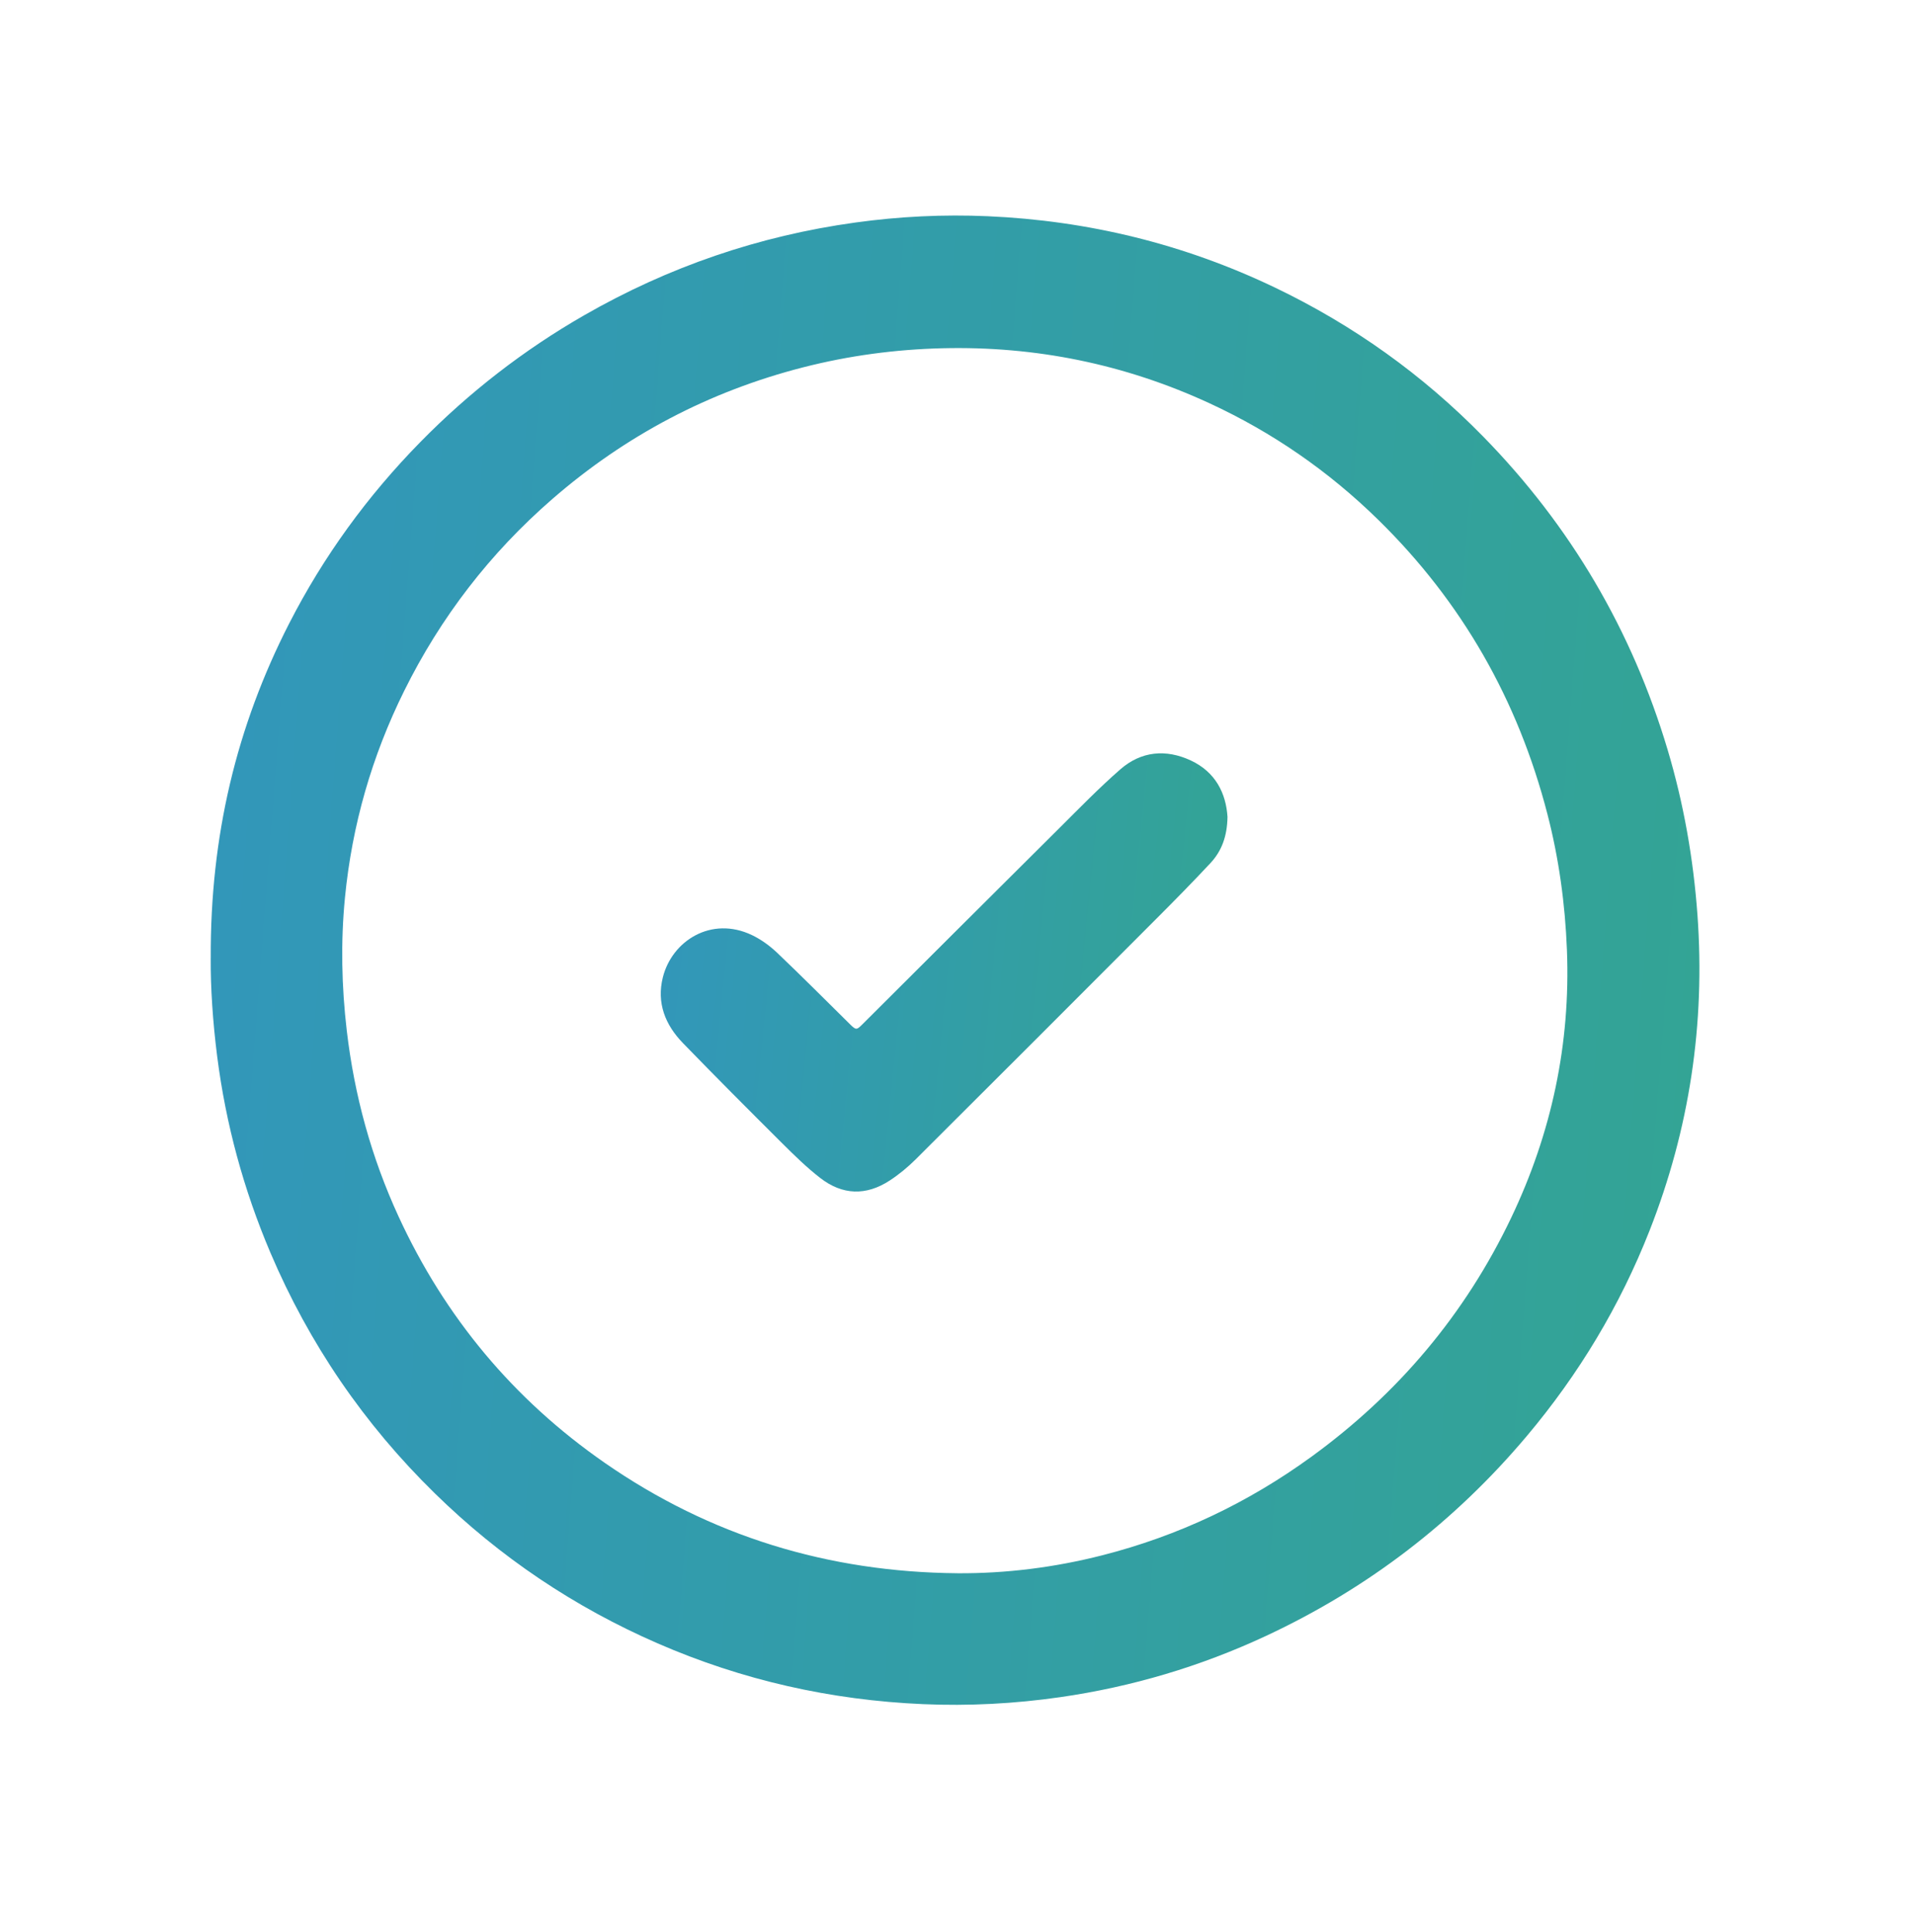 <svg width="109" height="110" viewBox="0 0 109 110" fill="none" xmlns="http://www.w3.org/2000/svg">
<g filter="url(#filter0_d_2882_34959)">
<path d="M12.002 50.547C12.002 50.546 12.002 50.546 12.002 50.545C11.971 43.608 13.463 37.377 16.463 31.509C18.419 27.684 20.919 24.248 23.929 21.178C26.714 18.339 29.825 15.928 33.271 13.949C38.073 11.192 43.219 9.43 48.705 8.671C51.209 8.324 53.727 8.2 56.251 8.311C61.979 8.563 67.442 9.897 72.617 12.378C77.067 14.512 81.025 17.339 84.474 20.865C89.438 25.94 92.937 31.883 94.969 38.689C95.886 41.762 96.436 44.896 96.668 48.093C97.117 54.293 96.214 60.286 93.94 66.068C92.257 70.347 89.917 74.239 86.956 77.757C82.839 82.648 77.882 86.448 72.089 89.148C68.362 90.885 64.46 92.044 60.386 92.631C57.788 93.005 55.179 93.143 52.559 93.029C47.312 92.801 42.269 91.667 37.448 89.567C32.696 87.497 28.465 84.652 24.761 81.026C20.73 77.081 17.608 72.515 15.399 67.324C13.874 63.736 12.861 60.011 12.367 56.142C12.116 54.17 11.987 52.192 12.001 50.547C12.001 50.547 12.001 50.547 12.002 50.547ZM54.523 85.577C54.523 85.577 54.523 85.577 54.523 85.577C57.314 85.593 60.059 85.244 62.758 84.558C67.094 83.456 71.066 81.572 74.684 78.942C79.617 75.357 83.438 70.835 86.065 65.327C88.361 60.511 89.444 55.435 89.235 50.092C89.132 47.469 88.779 44.882 88.121 42.342C86.45 35.877 83.267 30.277 78.49 25.597C75.664 22.828 72.456 20.61 68.863 18.953C64.041 16.73 58.973 15.699 53.665 15.829C50.986 15.895 48.349 16.248 45.754 16.911C40.386 18.282 35.613 20.795 31.437 24.428C27.906 27.499 25.099 31.138 23.02 35.334C21.177 39.053 20.048 42.978 19.645 47.108C19.399 49.636 19.453 52.163 19.749 54.687C20.182 58.366 21.146 61.895 22.696 65.261C25.336 70.995 29.244 75.681 34.425 79.28C40.461 83.473 47.186 85.513 54.522 85.576C54.522 85.576 54.523 85.576 54.523 85.577Z" fill="url(#paint0_linear_2882_34959)"/>
</g>
<g filter="url(#filter1_d_2882_34959)">
<path d="M69.905 42.519C69.904 42.519 69.904 42.519 69.904 42.519C69.886 43.615 69.572 44.456 68.936 45.139C67.933 46.214 66.9 47.263 65.861 48.303C61.296 52.877 56.727 57.449 52.148 62.009C51.697 62.458 51.195 62.873 50.662 63.22C49.322 64.091 47.979 64.054 46.71 63.07C45.942 62.474 45.24 61.786 44.549 61.099C42.65 59.209 40.757 57.312 38.891 55.389C37.885 54.352 37.383 53.106 37.748 51.647C38.268 49.569 40.507 48.137 42.822 49.241C43.343 49.49 43.836 49.849 44.256 50.247C45.664 51.586 47.034 52.966 48.418 54.33C48.742 54.65 48.785 54.649 49.098 54.337C52.834 50.613 56.567 46.887 60.309 43.169C61.456 42.029 62.586 40.865 63.803 39.803C64.989 38.768 66.396 38.638 67.814 39.299C69.22 39.955 69.822 41.166 69.905 42.519C69.905 42.519 69.905 42.519 69.905 42.519Z" fill="url(#paint1_linear_2882_34959)"/>
</g>
<defs>
<filter id="filter0_d_2882_34959" x="0" y="0.271" width="108.779" height="108.796" filterUnits="userSpaceOnUse" color-interpolation-filters="sRGB">
<feFlood flood-opacity="0" result="BackgroundImageFix"/>
<feColorMatrix in="SourceAlpha" type="matrix" values="0 0 0 0 0 0 0 0 0 0 0 0 0 0 0 0 0 0 127 0" result="hardAlpha"/>
<feOffset dy="4"/>
<feGaussianBlur stdDeviation="6"/>
<feComposite in2="hardAlpha" operator="out"/>
<feColorMatrix type="matrix" values="0 0 0 0 0.2 0 0 0 0 0.627 0 0 0 0 0.639 0 0 0 0.4 0"/>
<feBlend mode="normal" in2="BackgroundImageFix" result="effect1_dropShadow_2882_34959"/>
<feBlend mode="normal" in="SourceGraphic" in2="effect1_dropShadow_2882_34959" result="shape"/>
</filter>
<filter id="filter1_d_2882_34959" x="25.629" y="30.893" width="56.275" height="48.95" filterUnits="userSpaceOnUse" color-interpolation-filters="sRGB">
<feFlood flood-opacity="0" result="BackgroundImageFix"/>
<feColorMatrix in="SourceAlpha" type="matrix" values="0 0 0 0 0 0 0 0 0 0 0 0 0 0 0 0 0 0 127 0" result="hardAlpha"/>
<feOffset dy="4"/>
<feGaussianBlur stdDeviation="6"/>
<feComposite in2="hardAlpha" operator="out"/>
<feColorMatrix type="matrix" values="0 0 0 0 0.2 0 0 0 0 0.627 0 0 0 0 0.639 0 0 0 0.4 0"/>
<feBlend mode="normal" in2="BackgroundImageFix" result="effect1_dropShadow_2882_34959"/>
<feBlend mode="normal" in="SourceGraphic" in2="effect1_dropShadow_2882_34959" result="shape"/>
</filter>
<linearGradient id="paint0_linear_2882_34959" x1="3.515" y1="-18.435" x2="123.003" y2="-9.195" gradientUnits="userSpaceOnUse">
<stop stop-color="#3295BF"/>
<stop offset="1" stop-color="#33A78C"/>
</linearGradient>
<linearGradient id="paint1_linear_2882_34959" x1="34.399" y1="31.035" x2="79.707" y2="35.568" gradientUnits="userSpaceOnUse">
<stop stop-color="#3295BF"/>
<stop offset="1" stop-color="#33A78C"/>
</linearGradient>
</defs>
</svg>
